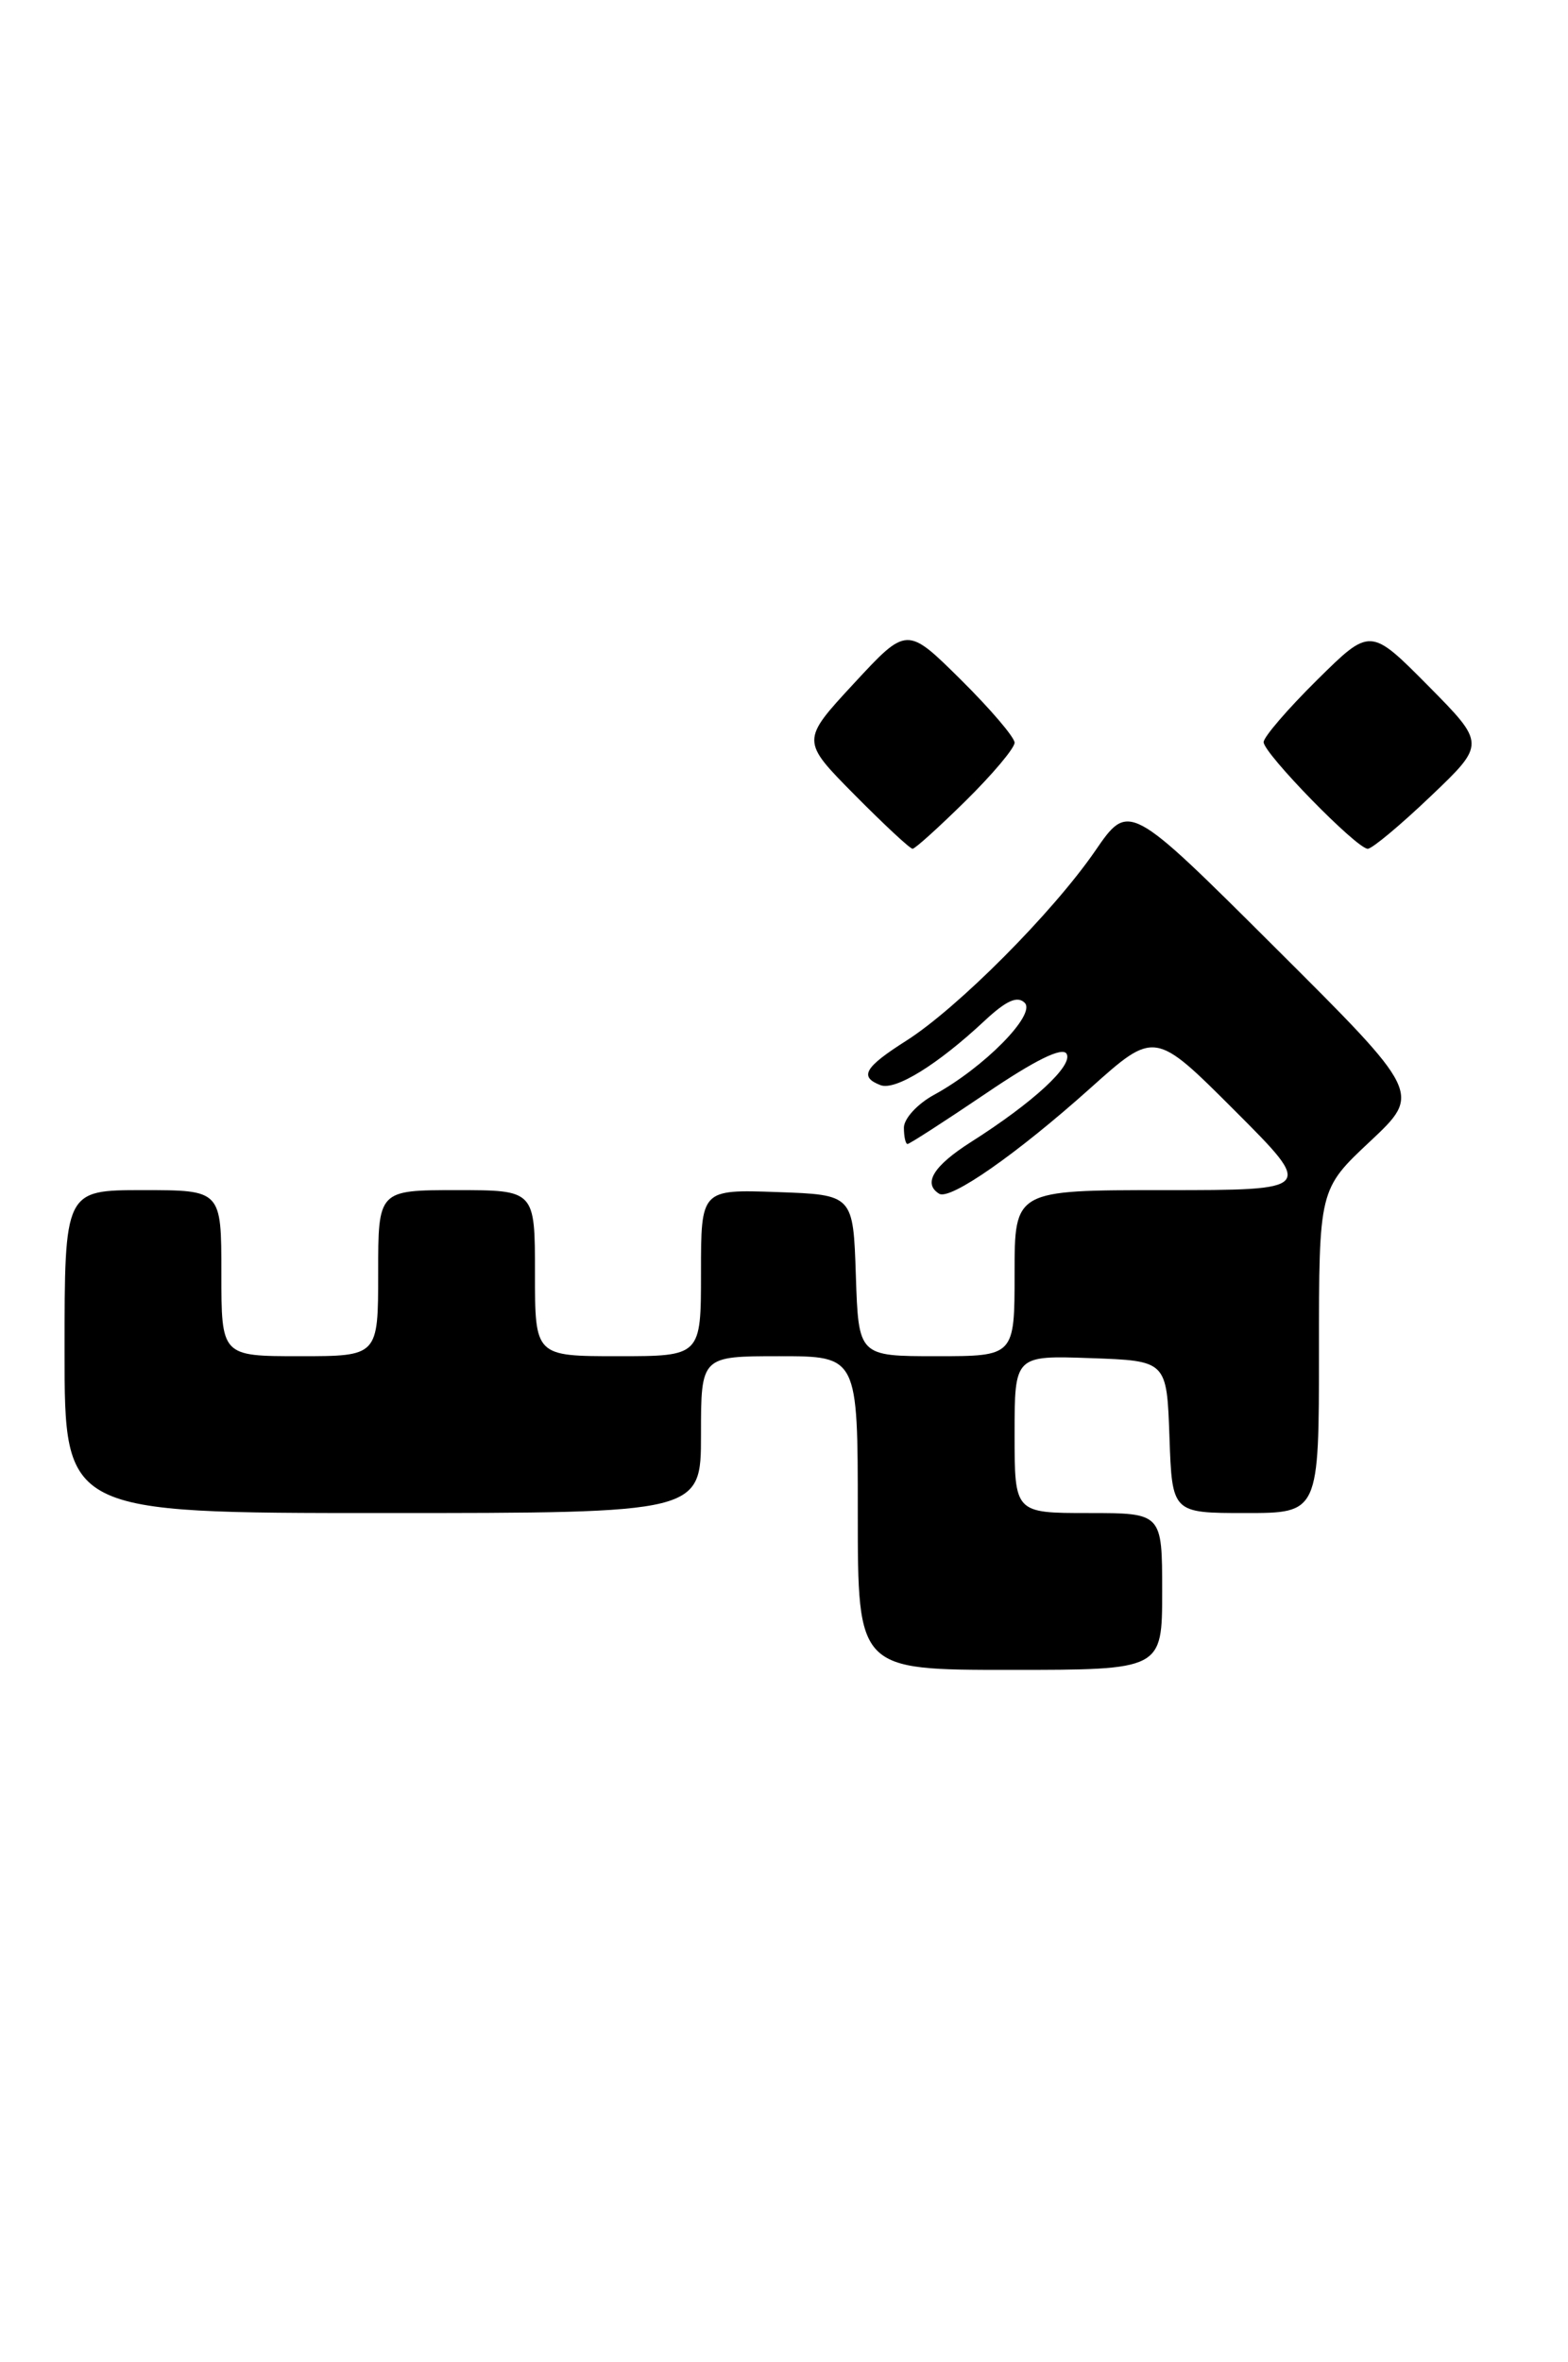 <?xml version="1.0" encoding="UTF-8" standalone="no"?>
<!DOCTYPE svg PUBLIC "-//W3C//DTD SVG 1.1//EN" "http://www.w3.org/Graphics/SVG/1.1/DTD/svg11.dtd" >
<svg xmlns="http://www.w3.org/2000/svg" xmlns:xlink="http://www.w3.org/1999/xlink" version="1.1" viewBox="0 0 170 256">
 <g >
 <path fill="currentColor"
d=" M 126.00 172.50 C 126.00 164.00 126.00 164.00 118.00 164.00 C 110.00 164.00 110.00 164.00 110.00 155.46 C 110.00 146.92 110.00 146.92 118.25 147.21 C 126.50 147.50 126.50 147.50 126.79 155.75 C 127.08 164.00 127.08 164.00 135.04 164.00 C 143.00 164.00 143.00 164.00 143.00 146.46 C 143.00 128.91 143.00 128.91 148.55 123.71 C 154.10 118.50 154.10 118.50 138.25 102.71 C 122.39 86.91 122.39 86.91 118.73 92.24 C 114.12 98.93 103.82 109.27 98.25 112.81 C 93.73 115.68 93.12 116.72 95.46 117.62 C 97.07 118.24 101.67 115.39 106.75 110.64 C 109.11 108.44 110.31 107.91 111.10 108.70 C 112.36 109.96 106.67 115.73 101.25 118.68 C 99.46 119.66 98.00 121.25 98.00 122.23 C 98.00 123.20 98.18 124.00 98.39 124.00 C 98.61 124.00 102.42 121.54 106.86 118.54 C 112.22 114.90 115.16 113.46 115.63 114.21 C 116.40 115.46 112.05 119.48 105.25 123.80 C 101.21 126.37 100.03 128.28 101.82 129.39 C 103.01 130.13 110.25 125.08 118.21 117.95 C 125.19 111.70 125.19 111.70 133.84 120.35 C 142.49 129.00 142.49 129.00 126.24 129.00 C 110.00 129.00 110.00 129.00 110.00 138.00 C 110.00 147.00 110.00 147.00 101.54 147.00 C 93.08 147.00 93.08 147.00 92.79 138.25 C 92.50 129.50 92.50 129.50 84.25 129.21 C 76.00 128.92 76.00 128.92 76.00 137.96 C 76.00 147.00 76.00 147.00 67.00 147.00 C 58.00 147.00 58.00 147.00 58.00 138.00 C 58.00 129.00 58.00 129.00 49.50 129.00 C 41.00 129.00 41.00 129.00 41.00 138.00 C 41.00 147.00 41.00 147.00 32.50 147.00 C 24.00 147.00 24.00 147.00 24.00 138.00 C 24.00 129.00 24.00 129.00 15.50 129.00 C 7.00 129.00 7.00 129.00 7.00 146.50 C 7.00 164.00 7.00 164.00 41.50 164.00 C 76.00 164.00 76.00 164.00 76.00 155.50 C 76.00 147.00 76.00 147.00 84.50 147.00 C 93.00 147.00 93.00 147.00 93.00 164.00 C 93.00 181.00 93.00 181.00 109.50 181.00 C 126.00 181.00 126.00 181.00 126.00 172.50 Z  M 104.72 86.78 C 107.62 83.92 110.00 81.09 110.00 80.50 C 110.00 79.92 107.37 76.84 104.16 73.66 C 98.32 67.88 98.32 67.88 92.58 74.08 C 86.84 80.28 86.84 80.28 92.64 86.14 C 95.83 89.36 98.66 92.00 98.94 92.00 C 99.21 92.00 101.81 89.65 104.72 86.78 Z  M 155.11 86.31 C 161.07 80.63 161.07 80.63 154.82 74.31 C 148.56 68.00 148.56 68.00 142.78 73.72 C 139.60 76.86 137.00 79.89 137.00 80.44 C 137.00 81.66 147.09 92.00 148.29 92.00 C 148.76 92.00 151.83 89.44 155.11 86.31 Z "/>
</g>
</svg>
